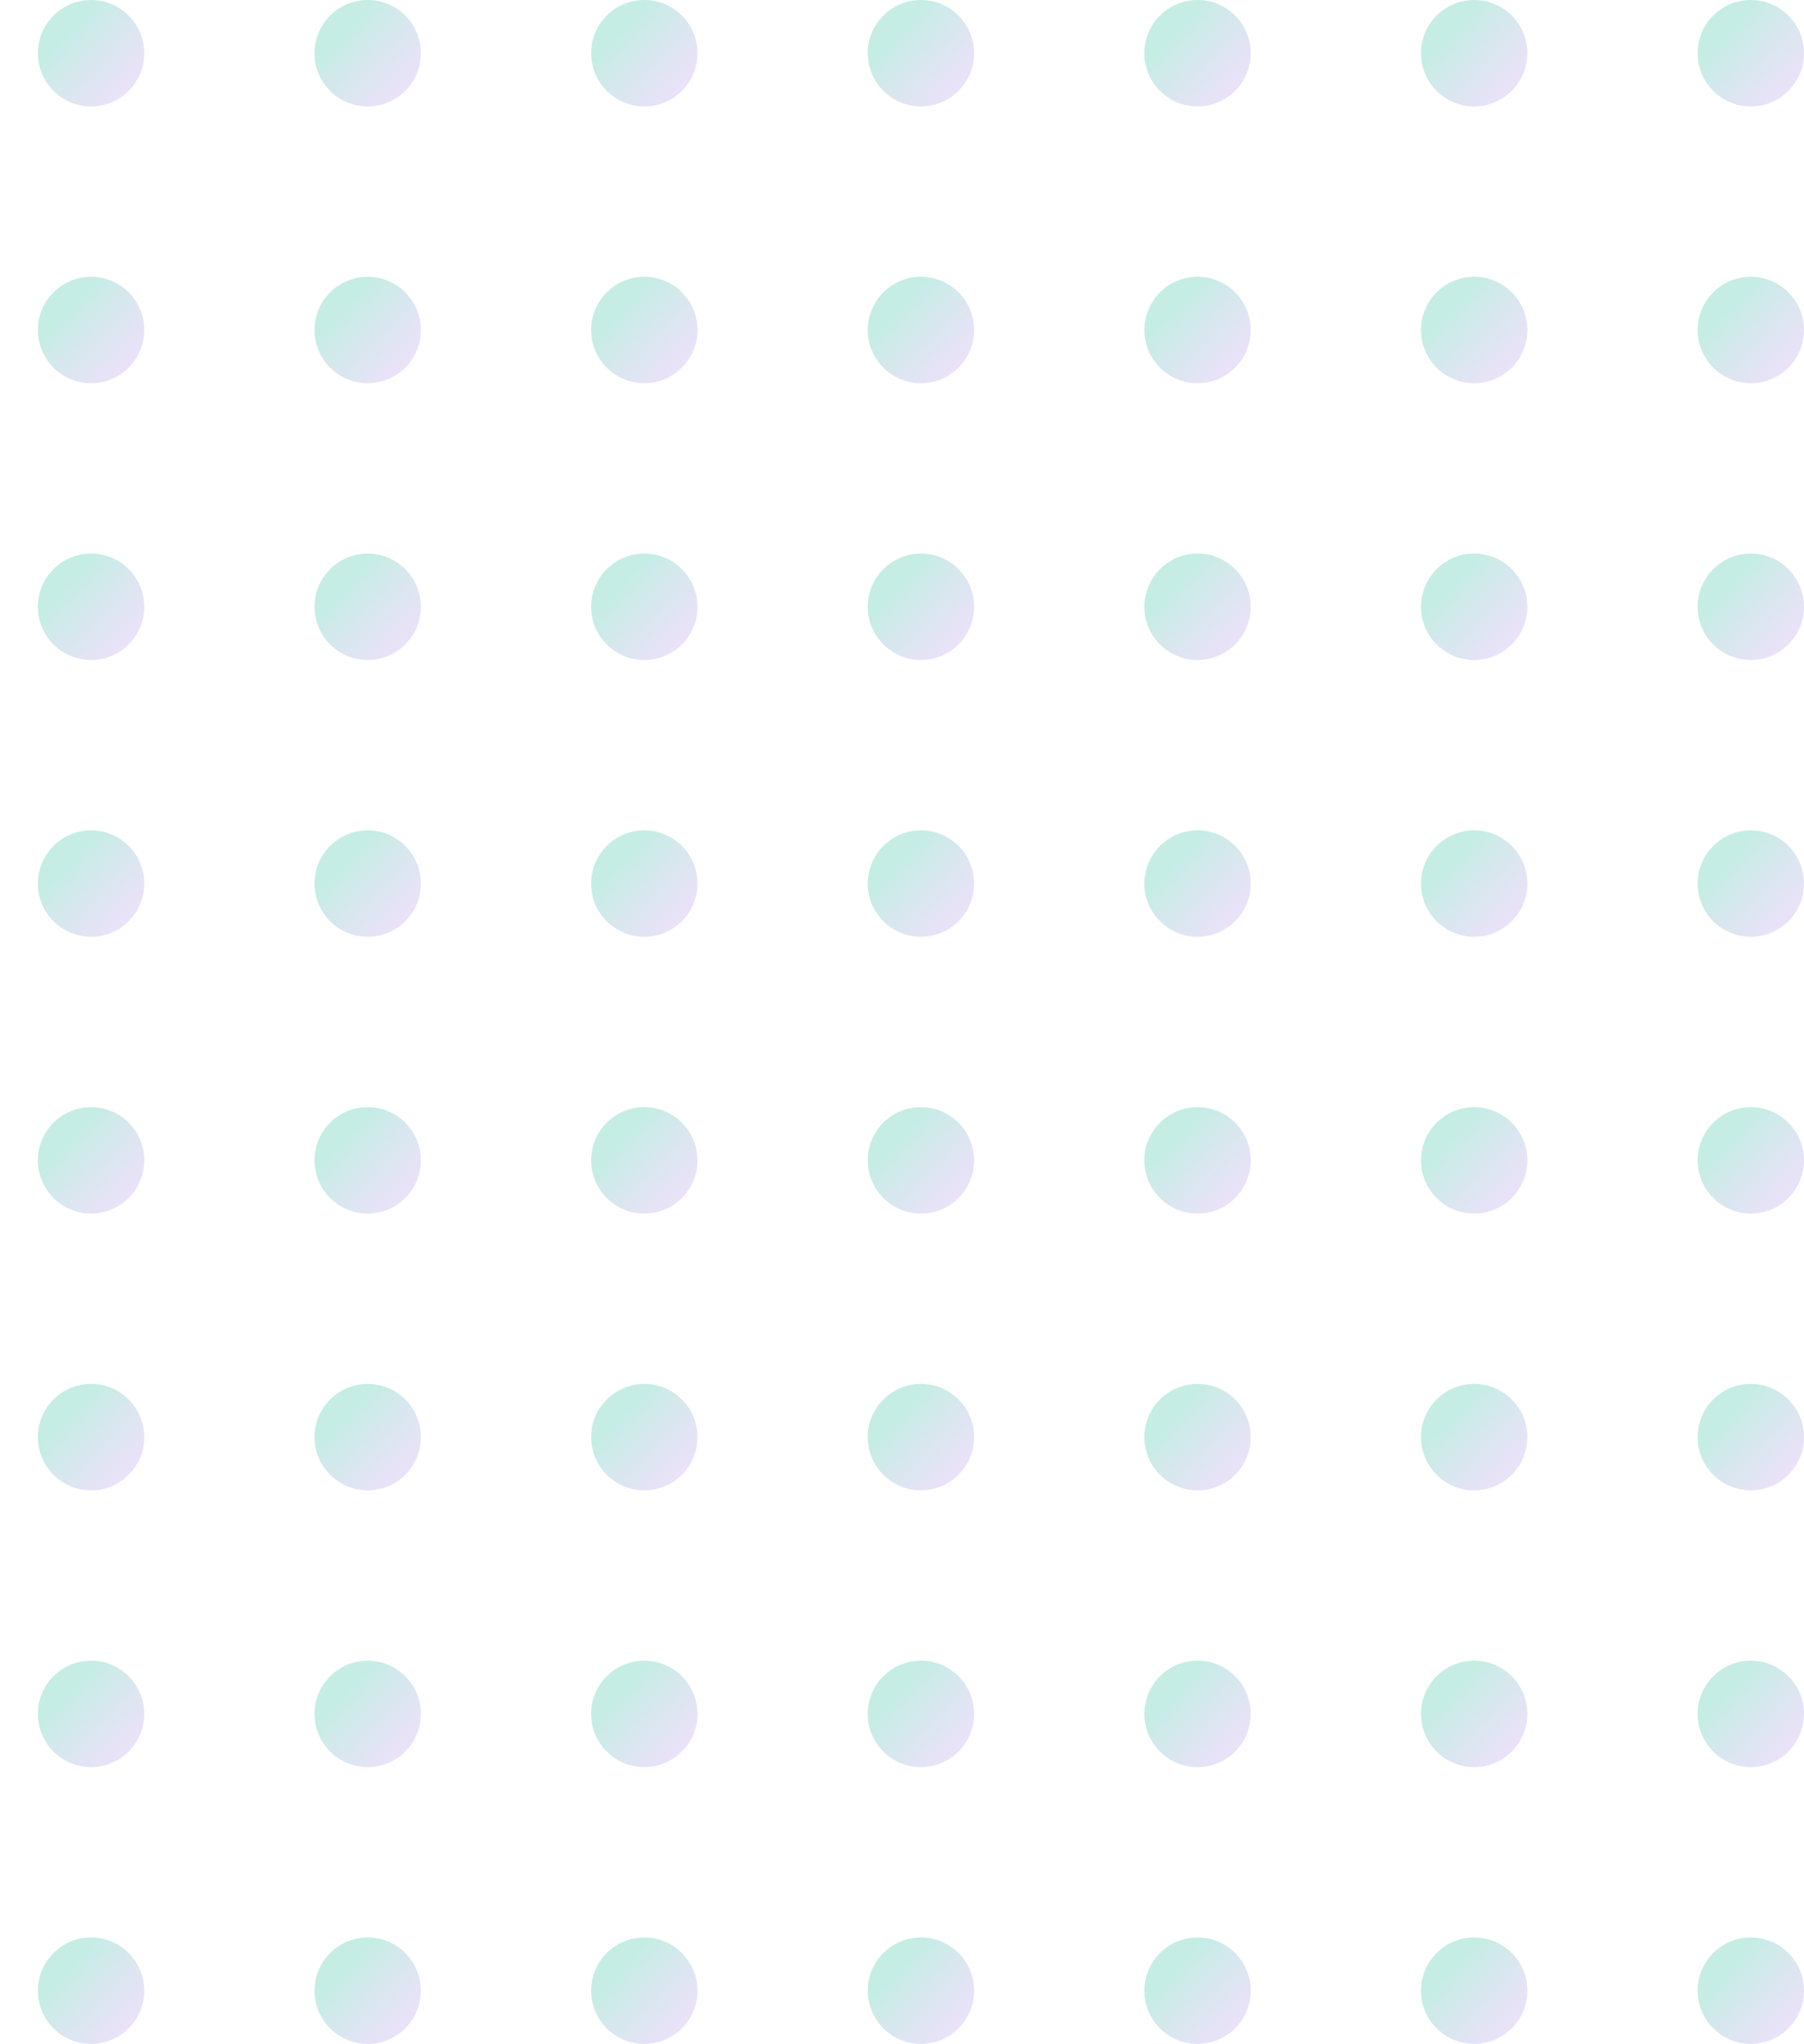 <svg width="136" height="154" viewBox="0 0 136 154" fill="none" xmlns="http://www.w3.org/2000/svg">
<circle cx="6.865" cy="4.01" r="4.01" fill="url(#paint0_linear_1_3604)"/>
<circle cx="27.719" cy="4.01" r="4.01" fill="url(#paint1_linear_1_3604)"/>
<circle cx="48.573" cy="4.01" r="4.01" fill="url(#paint2_linear_1_3604)"/>
<circle cx="69.427" cy="4.01" r="4.01" fill="url(#paint3_linear_1_3604)"/>
<circle cx="90.281" cy="4.01" r="4.01" fill="url(#paint4_linear_1_3604)"/>
<circle cx="111.135" cy="4.01" r="4.01" fill="url(#paint5_linear_1_3604)"/>
<circle cx="131.99" cy="4.01" r="4.01" fill="url(#paint6_linear_1_3604)"/>
<circle cx="6.865" cy="24.864" r="4.01" fill="url(#paint7_linear_1_3604)"/>
<circle cx="27.719" cy="24.864" r="4.01" fill="url(#paint8_linear_1_3604)"/>
<circle cx="48.573" cy="24.864" r="4.01" fill="url(#paint9_linear_1_3604)"/>
<circle cx="69.427" cy="24.864" r="4.01" fill="url(#paint10_linear_1_3604)"/>
<circle cx="90.281" cy="24.864" r="4.01" fill="url(#paint11_linear_1_3604)"/>
<circle cx="111.135" cy="24.864" r="4.01" fill="url(#paint12_linear_1_3604)"/>
<circle cx="131.99" cy="24.864" r="4.01" fill="url(#paint13_linear_1_3604)"/>
<circle cx="6.865" cy="45.719" r="4.01" fill="url(#paint14_linear_1_3604)"/>
<circle cx="27.719" cy="45.719" r="4.01" fill="url(#paint15_linear_1_3604)"/>
<circle cx="48.573" cy="45.719" r="4.01" fill="url(#paint16_linear_1_3604)"/>
<circle cx="69.427" cy="45.719" r="4.01" fill="url(#paint17_linear_1_3604)"/>
<circle cx="90.281" cy="45.719" r="4.01" fill="url(#paint18_linear_1_3604)"/>
<circle cx="111.135" cy="45.719" r="4.01" fill="url(#paint19_linear_1_3604)"/>
<circle cx="131.99" cy="45.719" r="4.01" fill="url(#paint20_linear_1_3604)"/>
<circle cx="6.865" cy="66.573" r="4.01" fill="url(#paint21_linear_1_3604)"/>
<circle cx="27.719" cy="66.573" r="4.01" fill="url(#paint22_linear_1_3604)"/>
<circle cx="48.573" cy="66.573" r="4.01" fill="url(#paint23_linear_1_3604)"/>
<circle cx="69.427" cy="66.573" r="4.01" fill="url(#paint24_linear_1_3604)"/>
<circle cx="90.281" cy="66.573" r="4.01" fill="url(#paint25_linear_1_3604)"/>
<circle cx="111.135" cy="66.573" r="4.01" fill="url(#paint26_linear_1_3604)"/>
<circle cx="131.99" cy="66.573" r="4.01" fill="url(#paint27_linear_1_3604)"/>
<circle cx="6.865" cy="87.427" r="4.01" fill="url(#paint28_linear_1_3604)"/>
<circle cx="27.719" cy="87.427" r="4.01" fill="url(#paint29_linear_1_3604)"/>
<circle cx="48.573" cy="87.427" r="4.01" fill="url(#paint30_linear_1_3604)"/>
<circle cx="69.427" cy="87.427" r="4.01" fill="url(#paint31_linear_1_3604)"/>
<circle cx="90.281" cy="87.427" r="4.01" fill="url(#paint32_linear_1_3604)"/>
<circle cx="111.135" cy="87.427" r="4.01" fill="url(#paint33_linear_1_3604)"/>
<circle cx="131.99" cy="87.427" r="4.01" fill="url(#paint34_linear_1_3604)"/>
<circle cx="6.865" cy="108.281" r="4.01" fill="url(#paint35_linear_1_3604)"/>
<circle cx="27.719" cy="108.281" r="4.01" fill="url(#paint36_linear_1_3604)"/>
<circle cx="48.573" cy="108.281" r="4.01" fill="url(#paint37_linear_1_3604)"/>
<circle cx="69.427" cy="108.281" r="4.01" fill="url(#paint38_linear_1_3604)"/>
<circle cx="90.281" cy="108.281" r="4.01" fill="url(#paint39_linear_1_3604)"/>
<circle cx="111.135" cy="108.281" r="4.01" fill="url(#paint40_linear_1_3604)"/>
<circle cx="131.99" cy="108.281" r="4.01" fill="url(#paint41_linear_1_3604)"/>
<circle cx="6.865" cy="129.135" r="4.01" fill="url(#paint42_linear_1_3604)"/>
<circle cx="27.719" cy="129.135" r="4.01" fill="url(#paint43_linear_1_3604)"/>
<circle cx="48.573" cy="129.135" r="4.01" fill="url(#paint44_linear_1_3604)"/>
<circle cx="69.427" cy="129.135" r="4.01" fill="url(#paint45_linear_1_3604)"/>
<circle cx="90.281" cy="129.135" r="4.01" fill="url(#paint46_linear_1_3604)"/>
<circle cx="111.135" cy="129.135" r="4.01" fill="url(#paint47_linear_1_3604)"/>
<circle cx="131.99" cy="129.135" r="4.01" fill="url(#paint48_linear_1_3604)"/>
<circle cx="6.865" cy="149.989" r="4.01" fill="url(#paint49_linear_1_3604)"/>
<circle cx="27.719" cy="149.989" r="4.01" fill="url(#paint50_linear_1_3604)"/>
<circle cx="48.573" cy="149.989" r="4.01" fill="url(#paint51_linear_1_3604)"/>
<circle cx="69.427" cy="149.989" r="4.01" fill="url(#paint52_linear_1_3604)"/>
<circle cx="90.281" cy="149.989" r="4.01" fill="url(#paint53_linear_1_3604)"/>
<circle cx="111.135" cy="149.989" r="4.01" fill="url(#paint54_linear_1_3604)"/>
<circle cx="131.99" cy="149.989" r="4.01" fill="url(#paint55_linear_1_3604)"/>
<defs>
<linearGradient id="paint0_linear_1_3604" x1="5.51" y1="1.859" x2="11.99" y2="7.915" gradientUnits="userSpaceOnUse">
<stop stop-color="#C5EDE4"/>
<stop offset="1" stop-color="#F4D6FF" stop-opacity="0.79"/>
</linearGradient>
<linearGradient id="paint1_linear_1_3604" x1="26.364" y1="1.859" x2="32.845" y2="7.915" gradientUnits="userSpaceOnUse">
<stop stop-color="#C5EDE4"/>
<stop offset="1" stop-color="#F4D6FF" stop-opacity="0.79"/>
</linearGradient>
<linearGradient id="paint2_linear_1_3604" x1="47.218" y1="1.859" x2="53.699" y2="7.915" gradientUnits="userSpaceOnUse">
<stop stop-color="#C5EDE4"/>
<stop offset="1" stop-color="#F4D6FF" stop-opacity="0.79"/>
</linearGradient>
<linearGradient id="paint3_linear_1_3604" x1="68.073" y1="1.859" x2="74.553" y2="7.915" gradientUnits="userSpaceOnUse">
<stop stop-color="#C5EDE4"/>
<stop offset="1" stop-color="#F4D6FF" stop-opacity="0.79"/>
</linearGradient>
<linearGradient id="paint4_linear_1_3604" x1="88.927" y1="1.859" x2="95.407" y2="7.915" gradientUnits="userSpaceOnUse">
<stop stop-color="#C5EDE4"/>
<stop offset="1" stop-color="#F4D6FF" stop-opacity="0.79"/>
</linearGradient>
<linearGradient id="paint5_linear_1_3604" x1="109.781" y1="1.859" x2="116.261" y2="7.915" gradientUnits="userSpaceOnUse">
<stop stop-color="#C5EDE4"/>
<stop offset="1" stop-color="#F4D6FF" stop-opacity="0.79"/>
</linearGradient>
<linearGradient id="paint6_linear_1_3604" x1="130.635" y1="1.859" x2="137.116" y2="7.915" gradientUnits="userSpaceOnUse">
<stop stop-color="#C5EDE4"/>
<stop offset="1" stop-color="#F4D6FF" stop-opacity="0.79"/>
</linearGradient>
<linearGradient id="paint7_linear_1_3604" x1="5.51" y1="22.713" x2="11.99" y2="28.769" gradientUnits="userSpaceOnUse">
<stop stop-color="#C5EDE4"/>
<stop offset="1" stop-color="#F4D6FF" stop-opacity="0.79"/>
</linearGradient>
<linearGradient id="paint8_linear_1_3604" x1="26.364" y1="22.713" x2="32.845" y2="28.769" gradientUnits="userSpaceOnUse">
<stop stop-color="#C5EDE4"/>
<stop offset="1" stop-color="#F4D6FF" stop-opacity="0.79"/>
</linearGradient>
<linearGradient id="paint9_linear_1_3604" x1="47.218" y1="22.713" x2="53.699" y2="28.769" gradientUnits="userSpaceOnUse">
<stop stop-color="#C5EDE4"/>
<stop offset="1" stop-color="#F4D6FF" stop-opacity="0.79"/>
</linearGradient>
<linearGradient id="paint10_linear_1_3604" x1="68.073" y1="22.713" x2="74.553" y2="28.769" gradientUnits="userSpaceOnUse">
<stop stop-color="#C5EDE4"/>
<stop offset="1" stop-color="#F4D6FF" stop-opacity="0.79"/>
</linearGradient>
<linearGradient id="paint11_linear_1_3604" x1="88.927" y1="22.713" x2="95.407" y2="28.769" gradientUnits="userSpaceOnUse">
<stop stop-color="#C5EDE4"/>
<stop offset="1" stop-color="#F4D6FF" stop-opacity="0.79"/>
</linearGradient>
<linearGradient id="paint12_linear_1_3604" x1="109.781" y1="22.713" x2="116.261" y2="28.769" gradientUnits="userSpaceOnUse">
<stop stop-color="#C5EDE4"/>
<stop offset="1" stop-color="#F4D6FF" stop-opacity="0.79"/>
</linearGradient>
<linearGradient id="paint13_linear_1_3604" x1="130.635" y1="22.713" x2="137.116" y2="28.769" gradientUnits="userSpaceOnUse">
<stop stop-color="#C5EDE4"/>
<stop offset="1" stop-color="#F4D6FF" stop-opacity="0.79"/>
</linearGradient>
<linearGradient id="paint14_linear_1_3604" x1="5.51" y1="43.568" x2="11.99" y2="49.623" gradientUnits="userSpaceOnUse">
<stop stop-color="#C5EDE4"/>
<stop offset="1" stop-color="#F4D6FF" stop-opacity="0.79"/>
</linearGradient>
<linearGradient id="paint15_linear_1_3604" x1="26.364" y1="43.568" x2="32.845" y2="49.623" gradientUnits="userSpaceOnUse">
<stop stop-color="#C5EDE4"/>
<stop offset="1" stop-color="#F4D6FF" stop-opacity="0.79"/>
</linearGradient>
<linearGradient id="paint16_linear_1_3604" x1="47.218" y1="43.568" x2="53.699" y2="49.623" gradientUnits="userSpaceOnUse">
<stop stop-color="#C5EDE4"/>
<stop offset="1" stop-color="#F4D6FF" stop-opacity="0.79"/>
</linearGradient>
<linearGradient id="paint17_linear_1_3604" x1="68.073" y1="43.568" x2="74.553" y2="49.623" gradientUnits="userSpaceOnUse">
<stop stop-color="#C5EDE4"/>
<stop offset="1" stop-color="#F4D6FF" stop-opacity="0.79"/>
</linearGradient>
<linearGradient id="paint18_linear_1_3604" x1="88.927" y1="43.568" x2="95.407" y2="49.623" gradientUnits="userSpaceOnUse">
<stop stop-color="#C5EDE4"/>
<stop offset="1" stop-color="#F4D6FF" stop-opacity="0.79"/>
</linearGradient>
<linearGradient id="paint19_linear_1_3604" x1="109.781" y1="43.568" x2="116.261" y2="49.623" gradientUnits="userSpaceOnUse">
<stop stop-color="#C5EDE4"/>
<stop offset="1" stop-color="#F4D6FF" stop-opacity="0.79"/>
</linearGradient>
<linearGradient id="paint20_linear_1_3604" x1="130.635" y1="43.568" x2="137.116" y2="49.623" gradientUnits="userSpaceOnUse">
<stop stop-color="#C5EDE4"/>
<stop offset="1" stop-color="#F4D6FF" stop-opacity="0.79"/>
</linearGradient>
<linearGradient id="paint21_linear_1_3604" x1="5.51" y1="64.422" x2="11.99" y2="70.477" gradientUnits="userSpaceOnUse">
<stop stop-color="#C5EDE4"/>
<stop offset="1" stop-color="#F4D6FF" stop-opacity="0.79"/>
</linearGradient>
<linearGradient id="paint22_linear_1_3604" x1="26.364" y1="64.422" x2="32.845" y2="70.477" gradientUnits="userSpaceOnUse">
<stop stop-color="#C5EDE4"/>
<stop offset="1" stop-color="#F4D6FF" stop-opacity="0.79"/>
</linearGradient>
<linearGradient id="paint23_linear_1_3604" x1="47.218" y1="64.422" x2="53.699" y2="70.477" gradientUnits="userSpaceOnUse">
<stop stop-color="#C5EDE4"/>
<stop offset="1" stop-color="#F4D6FF" stop-opacity="0.79"/>
</linearGradient>
<linearGradient id="paint24_linear_1_3604" x1="68.073" y1="64.422" x2="74.553" y2="70.477" gradientUnits="userSpaceOnUse">
<stop stop-color="#C5EDE4"/>
<stop offset="1" stop-color="#F4D6FF" stop-opacity="0.79"/>
</linearGradient>
<linearGradient id="paint25_linear_1_3604" x1="88.927" y1="64.422" x2="95.407" y2="70.477" gradientUnits="userSpaceOnUse">
<stop stop-color="#C5EDE4"/>
<stop offset="1" stop-color="#F4D6FF" stop-opacity="0.79"/>
</linearGradient>
<linearGradient id="paint26_linear_1_3604" x1="109.781" y1="64.422" x2="116.261" y2="70.477" gradientUnits="userSpaceOnUse">
<stop stop-color="#C5EDE4"/>
<stop offset="1" stop-color="#F4D6FF" stop-opacity="0.79"/>
</linearGradient>
<linearGradient id="paint27_linear_1_3604" x1="130.635" y1="64.422" x2="137.116" y2="70.477" gradientUnits="userSpaceOnUse">
<stop stop-color="#C5EDE4"/>
<stop offset="1" stop-color="#F4D6FF" stop-opacity="0.79"/>
</linearGradient>
<linearGradient id="paint28_linear_1_3604" x1="5.51" y1="85.276" x2="11.99" y2="91.331" gradientUnits="userSpaceOnUse">
<stop stop-color="#C5EDE4"/>
<stop offset="1" stop-color="#F4D6FF" stop-opacity="0.79"/>
</linearGradient>
<linearGradient id="paint29_linear_1_3604" x1="26.364" y1="85.276" x2="32.845" y2="91.331" gradientUnits="userSpaceOnUse">
<stop stop-color="#C5EDE4"/>
<stop offset="1" stop-color="#F4D6FF" stop-opacity="0.79"/>
</linearGradient>
<linearGradient id="paint30_linear_1_3604" x1="47.218" y1="85.276" x2="53.699" y2="91.331" gradientUnits="userSpaceOnUse">
<stop stop-color="#C5EDE4"/>
<stop offset="1" stop-color="#F4D6FF" stop-opacity="0.79"/>
</linearGradient>
<linearGradient id="paint31_linear_1_3604" x1="68.073" y1="85.276" x2="74.553" y2="91.331" gradientUnits="userSpaceOnUse">
<stop stop-color="#C5EDE4"/>
<stop offset="1" stop-color="#F4D6FF" stop-opacity="0.79"/>
</linearGradient>
<linearGradient id="paint32_linear_1_3604" x1="88.927" y1="85.276" x2="95.407" y2="91.331" gradientUnits="userSpaceOnUse">
<stop stop-color="#C5EDE4"/>
<stop offset="1" stop-color="#F4D6FF" stop-opacity="0.79"/>
</linearGradient>
<linearGradient id="paint33_linear_1_3604" x1="109.781" y1="85.276" x2="116.261" y2="91.331" gradientUnits="userSpaceOnUse">
<stop stop-color="#C5EDE4"/>
<stop offset="1" stop-color="#F4D6FF" stop-opacity="0.79"/>
</linearGradient>
<linearGradient id="paint34_linear_1_3604" x1="130.635" y1="85.276" x2="137.116" y2="91.331" gradientUnits="userSpaceOnUse">
<stop stop-color="#C5EDE4"/>
<stop offset="1" stop-color="#F4D6FF" stop-opacity="0.79"/>
</linearGradient>
<linearGradient id="paint35_linear_1_3604" x1="5.51" y1="106.13" x2="11.99" y2="112.186" gradientUnits="userSpaceOnUse">
<stop stop-color="#C5EDE4"/>
<stop offset="1" stop-color="#F4D6FF" stop-opacity="0.79"/>
</linearGradient>
<linearGradient id="paint36_linear_1_3604" x1="26.364" y1="106.13" x2="32.845" y2="112.186" gradientUnits="userSpaceOnUse">
<stop stop-color="#C5EDE4"/>
<stop offset="1" stop-color="#F4D6FF" stop-opacity="0.79"/>
</linearGradient>
<linearGradient id="paint37_linear_1_3604" x1="47.218" y1="106.13" x2="53.699" y2="112.186" gradientUnits="userSpaceOnUse">
<stop stop-color="#C5EDE4"/>
<stop offset="1" stop-color="#F4D6FF" stop-opacity="0.79"/>
</linearGradient>
<linearGradient id="paint38_linear_1_3604" x1="68.073" y1="106.13" x2="74.553" y2="112.186" gradientUnits="userSpaceOnUse">
<stop stop-color="#C5EDE4"/>
<stop offset="1" stop-color="#F4D6FF" stop-opacity="0.79"/>
</linearGradient>
<linearGradient id="paint39_linear_1_3604" x1="88.927" y1="106.13" x2="95.407" y2="112.186" gradientUnits="userSpaceOnUse">
<stop stop-color="#C5EDE4"/>
<stop offset="1" stop-color="#F4D6FF" stop-opacity="0.79"/>
</linearGradient>
<linearGradient id="paint40_linear_1_3604" x1="109.781" y1="106.13" x2="116.261" y2="112.186" gradientUnits="userSpaceOnUse">
<stop stop-color="#C5EDE4"/>
<stop offset="1" stop-color="#F4D6FF" stop-opacity="0.79"/>
</linearGradient>
<linearGradient id="paint41_linear_1_3604" x1="130.635" y1="106.13" x2="137.116" y2="112.186" gradientUnits="userSpaceOnUse">
<stop stop-color="#C5EDE4"/>
<stop offset="1" stop-color="#F4D6FF" stop-opacity="0.79"/>
</linearGradient>
<linearGradient id="paint42_linear_1_3604" x1="5.51" y1="126.984" x2="11.99" y2="133.04" gradientUnits="userSpaceOnUse">
<stop stop-color="#C5EDE4"/>
<stop offset="1" stop-color="#F4D6FF" stop-opacity="0.79"/>
</linearGradient>
<linearGradient id="paint43_linear_1_3604" x1="26.364" y1="126.984" x2="32.845" y2="133.04" gradientUnits="userSpaceOnUse">
<stop stop-color="#C5EDE4"/>
<stop offset="1" stop-color="#F4D6FF" stop-opacity="0.79"/>
</linearGradient>
<linearGradient id="paint44_linear_1_3604" x1="47.218" y1="126.984" x2="53.699" y2="133.04" gradientUnits="userSpaceOnUse">
<stop stop-color="#C5EDE4"/>
<stop offset="1" stop-color="#F4D6FF" stop-opacity="0.79"/>
</linearGradient>
<linearGradient id="paint45_linear_1_3604" x1="68.073" y1="126.984" x2="74.553" y2="133.04" gradientUnits="userSpaceOnUse">
<stop stop-color="#C5EDE4"/>
<stop offset="1" stop-color="#F4D6FF" stop-opacity="0.79"/>
</linearGradient>
<linearGradient id="paint46_linear_1_3604" x1="88.927" y1="126.984" x2="95.407" y2="133.04" gradientUnits="userSpaceOnUse">
<stop stop-color="#C5EDE4"/>
<stop offset="1" stop-color="#F4D6FF" stop-opacity="0.79"/>
</linearGradient>
<linearGradient id="paint47_linear_1_3604" x1="109.781" y1="126.984" x2="116.261" y2="133.04" gradientUnits="userSpaceOnUse">
<stop stop-color="#C5EDE4"/>
<stop offset="1" stop-color="#F4D6FF" stop-opacity="0.79"/>
</linearGradient>
<linearGradient id="paint48_linear_1_3604" x1="130.635" y1="126.984" x2="137.116" y2="133.04" gradientUnits="userSpaceOnUse">
<stop stop-color="#C5EDE4"/>
<stop offset="1" stop-color="#F4D6FF" stop-opacity="0.79"/>
</linearGradient>
<linearGradient id="paint49_linear_1_3604" x1="5.51" y1="147.838" x2="11.99" y2="153.894" gradientUnits="userSpaceOnUse">
<stop stop-color="#C5EDE4"/>
<stop offset="1" stop-color="#F4D6FF" stop-opacity="0.79"/>
</linearGradient>
<linearGradient id="paint50_linear_1_3604" x1="26.364" y1="147.838" x2="32.845" y2="153.894" gradientUnits="userSpaceOnUse">
<stop stop-color="#C5EDE4"/>
<stop offset="1" stop-color="#F4D6FF" stop-opacity="0.79"/>
</linearGradient>
<linearGradient id="paint51_linear_1_3604" x1="47.218" y1="147.838" x2="53.699" y2="153.894" gradientUnits="userSpaceOnUse">
<stop stop-color="#C5EDE4"/>
<stop offset="1" stop-color="#F4D6FF" stop-opacity="0.79"/>
</linearGradient>
<linearGradient id="paint52_linear_1_3604" x1="68.073" y1="147.838" x2="74.553" y2="153.894" gradientUnits="userSpaceOnUse">
<stop stop-color="#C5EDE4"/>
<stop offset="1" stop-color="#F4D6FF" stop-opacity="0.79"/>
</linearGradient>
<linearGradient id="paint53_linear_1_3604" x1="88.927" y1="147.838" x2="95.407" y2="153.894" gradientUnits="userSpaceOnUse">
<stop stop-color="#C5EDE4"/>
<stop offset="1" stop-color="#F4D6FF" stop-opacity="0.79"/>
</linearGradient>
<linearGradient id="paint54_linear_1_3604" x1="109.781" y1="147.838" x2="116.261" y2="153.894" gradientUnits="userSpaceOnUse">
<stop stop-color="#C5EDE4"/>
<stop offset="1" stop-color="#F4D6FF" stop-opacity="0.79"/>
</linearGradient>
<linearGradient id="paint55_linear_1_3604" x1="130.635" y1="147.838" x2="137.116" y2="153.894" gradientUnits="userSpaceOnUse">
<stop stop-color="#C5EDE4"/>
<stop offset="1" stop-color="#F4D6FF" stop-opacity="0.79"/>
</linearGradient>
</defs>
</svg>
